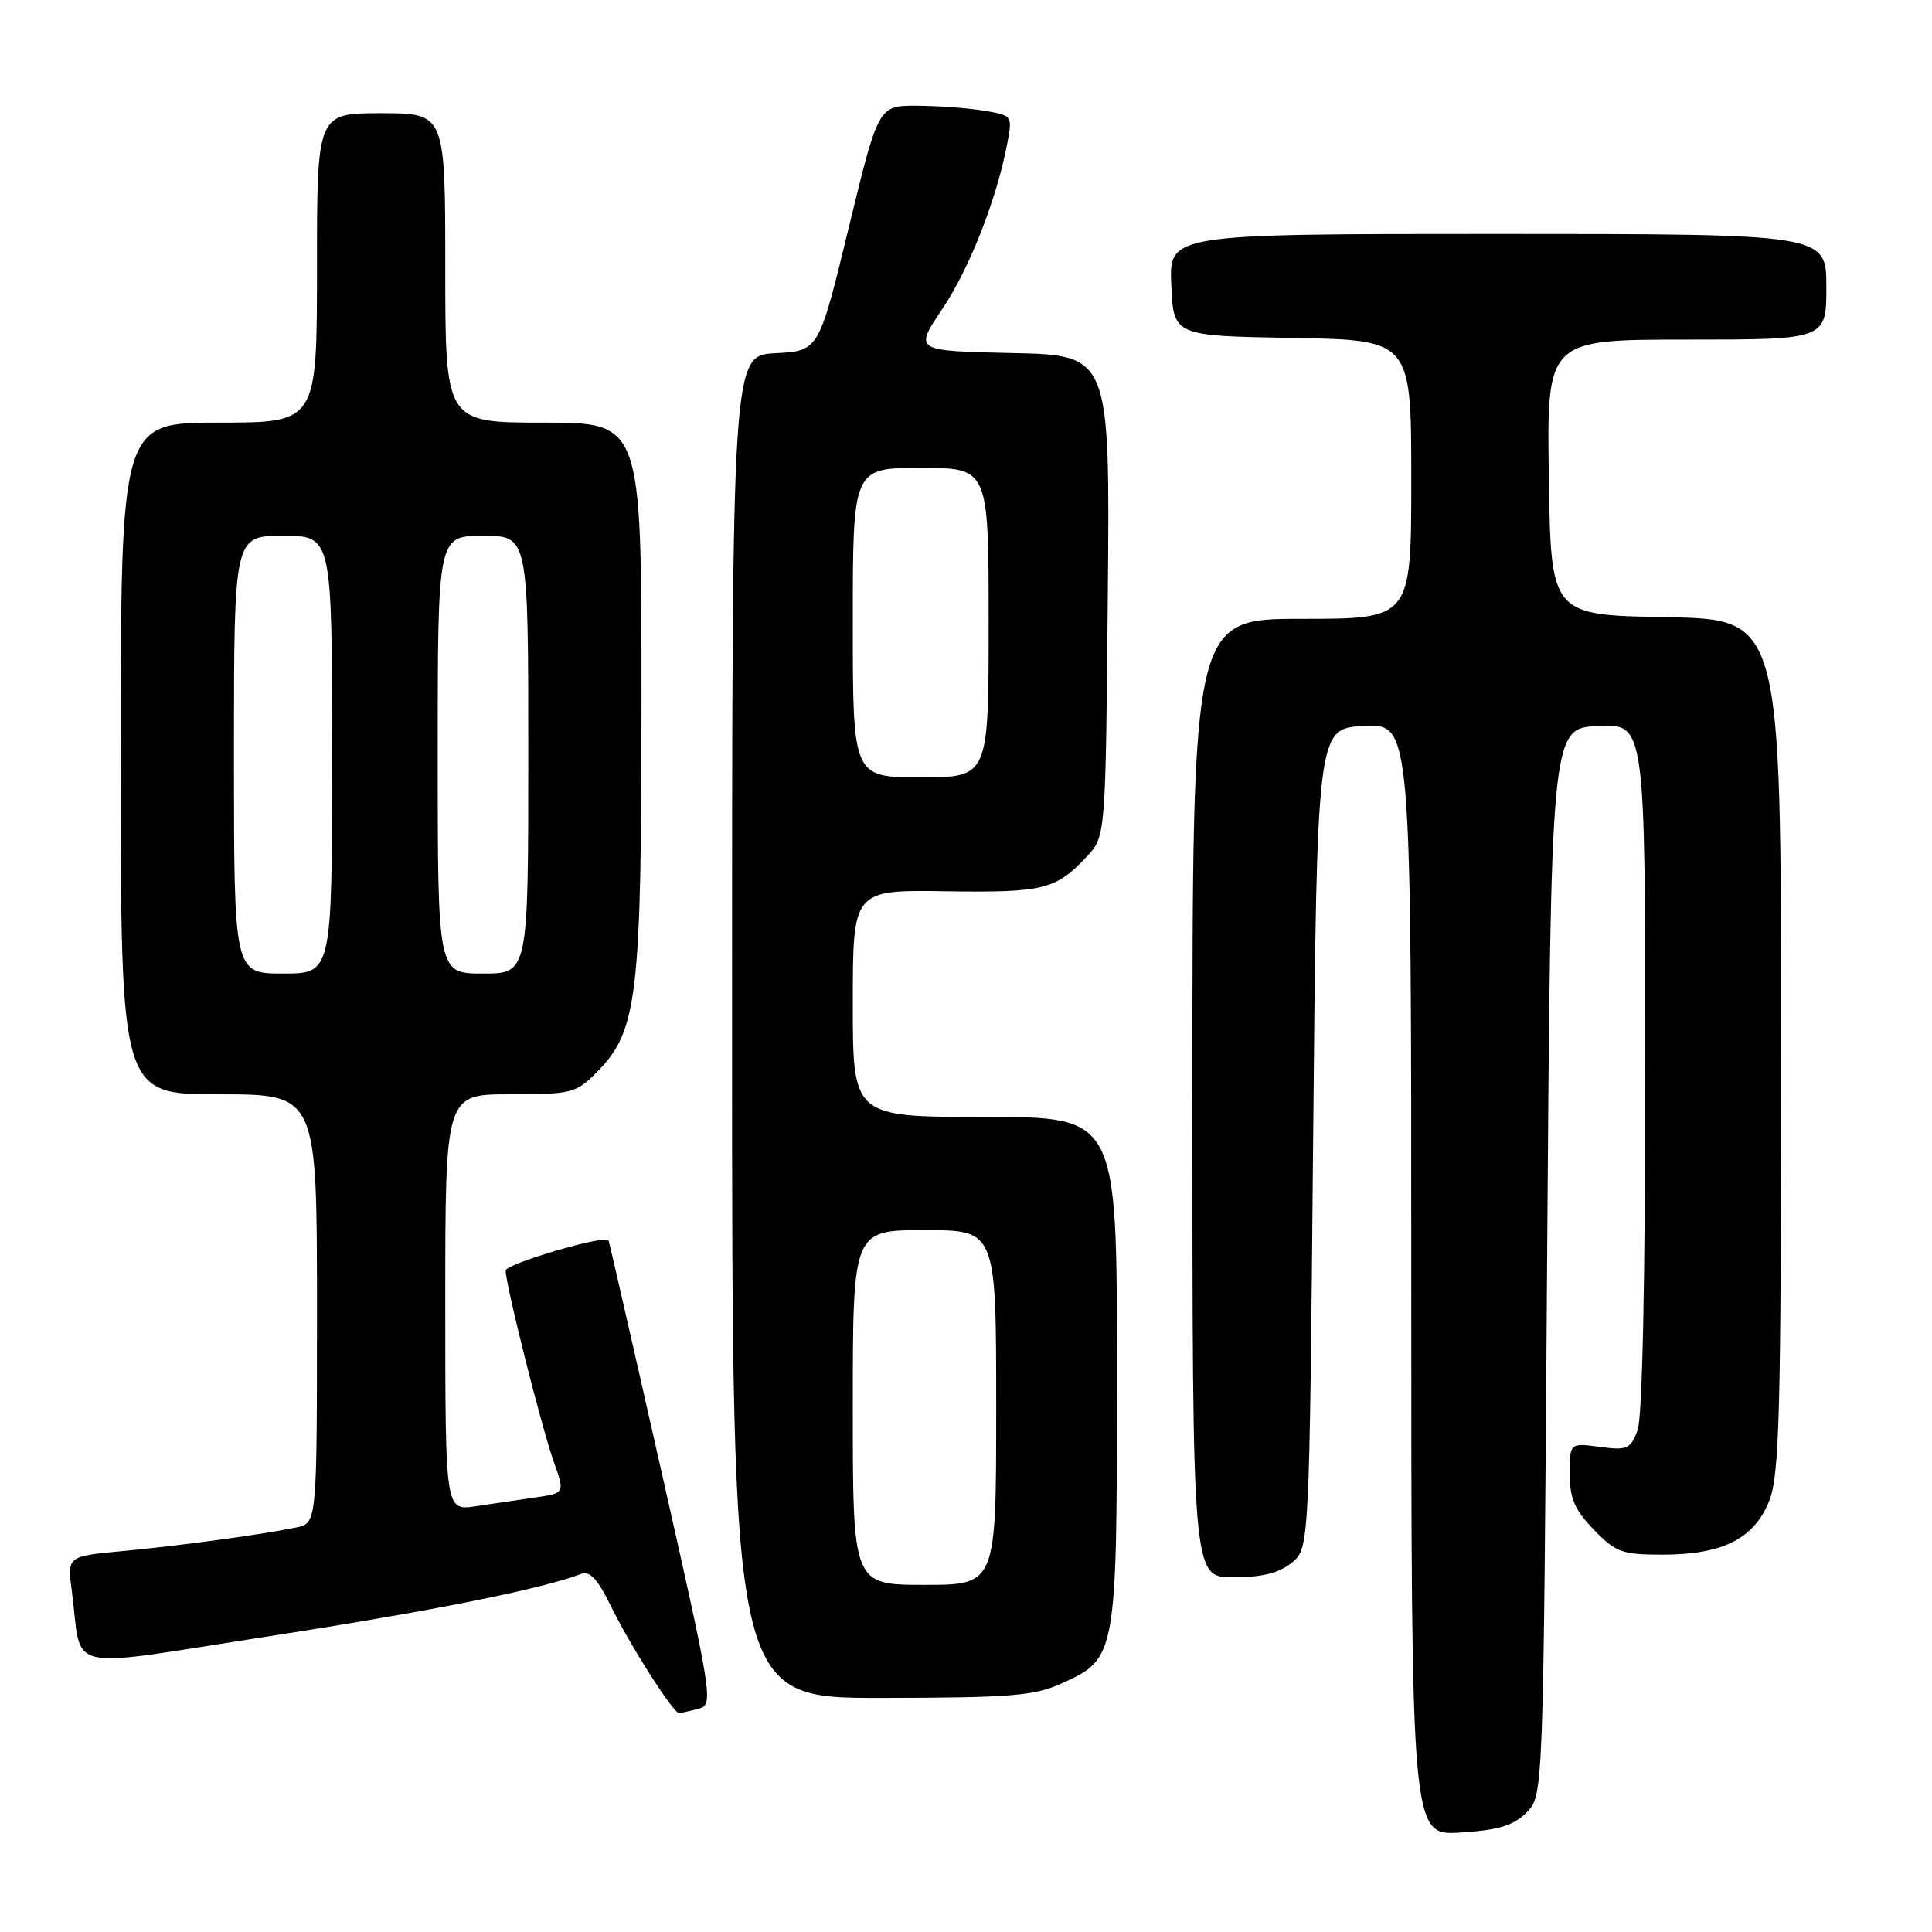 <?xml version="1.0" encoding="UTF-8" standalone="no"?>
<!DOCTYPE svg PUBLIC "-//W3C//DTD SVG 1.1//EN" "http://www.w3.org/Graphics/SVG/1.1/DTD/svg11.dtd" >
<svg xmlns="http://www.w3.org/2000/svg" xmlns:xlink="http://www.w3.org/1999/xlink" version="1.1" viewBox="0 0 256 256">
 <g >
 <path fill="currentColor"
d=" M 202.27 240.17 C 204.50 237.95 204.50 237.95 205.00 167.22 C 205.50 96.50 205.50 96.50 211.75 96.20 C 218.00 95.90 218.00 95.90 218.00 141.39 C 218.00 170.00 217.62 187.87 216.98 189.56 C 216.04 192.01 215.59 192.21 211.98 191.72 C 208.00 191.19 208.00 191.19 208.00 195.30 C 208.00 198.56 208.66 200.08 211.20 202.70 C 214.10 205.70 214.93 206.00 220.30 206.00 C 228.24 206.00 232.42 203.90 234.42 198.90 C 235.79 195.47 236.00 187.59 236.00 138.51 C 236.00 82.05 236.00 82.05 220.75 81.78 C 205.50 81.50 205.50 81.50 205.23 63.25 C 204.95 45.00 204.95 45.00 223.48 45.00 C 242.00 45.00 242.00 45.00 242.00 38.00 C 242.00 31.00 242.00 31.00 198.45 31.00 C 154.91 31.00 154.91 31.00 155.20 37.75 C 155.50 44.50 155.50 44.50 171.25 44.78 C 187.00 45.05 187.00 45.05 187.00 63.53 C 187.00 82.00 187.00 82.00 172.50 82.00 C 158.00 82.00 158.00 82.00 158.00 145.50 C 158.00 209.00 158.00 209.00 163.39 209.00 C 167.20 209.00 169.47 208.44 171.14 207.09 C 173.50 205.18 173.50 205.18 174.00 150.84 C 174.50 96.50 174.50 96.50 180.75 96.20 C 187.00 95.90 187.00 95.90 187.00 169.57 C 187.00 243.23 187.00 243.23 193.52 242.82 C 198.58 242.50 200.54 241.90 202.27 240.17 Z  M 92.56 226.42 C 94.56 225.88 94.44 225.07 87.69 195.18 C 83.88 178.31 80.70 164.43 80.63 164.34 C 80.05 163.62 67.00 167.47 67.00 168.36 C 67.00 170.24 71.77 189.18 73.37 193.67 C 74.86 197.85 74.86 197.85 70.93 198.42 C 68.77 198.74 65.20 199.26 63.00 199.59 C 59.00 200.18 59.00 200.18 59.00 172.59 C 59.00 145.00 59.00 145.00 67.58 145.00 C 75.66 145.00 76.32 144.84 78.99 142.16 C 84.48 136.67 85.00 132.40 85.00 92.32 C 85.00 56.00 85.00 56.00 72.00 56.00 C 59.00 56.00 59.00 56.00 59.00 35.50 C 59.00 15.00 59.00 15.00 50.50 15.00 C 42.00 15.00 42.00 15.00 42.00 35.50 C 42.00 56.00 42.00 56.00 29.00 56.00 C 16.00 56.00 16.00 56.00 16.00 100.50 C 16.00 145.00 16.00 145.00 29.00 145.00 C 42.00 145.00 42.00 145.00 42.00 173.42 C 42.00 201.84 42.00 201.84 39.25 202.40 C 34.52 203.37 23.81 204.82 16.20 205.53 C 8.91 206.21 8.91 206.21 9.52 210.86 C 10.96 221.82 7.83 221.11 35.79 216.79 C 57.19 213.48 71.76 210.57 77.09 208.52 C 78.13 208.12 79.27 209.37 80.85 212.63 C 83.42 217.92 89.20 227.01 89.98 226.99 C 90.27 226.98 91.43 226.72 92.56 226.42 Z  M 140.68 223.06 C 147.97 219.75 148.00 219.57 148.00 181.55 C 148.00 148.00 148.00 148.00 130.50 148.00 C 113.00 148.00 113.00 148.00 113.00 132.96 C 113.00 117.91 113.00 117.91 125.31 118.10 C 138.28 118.29 139.90 117.89 144.00 113.51 C 146.50 110.84 146.50 110.84 146.79 78.95 C 147.08 47.06 147.08 47.06 134.10 46.78 C 121.13 46.50 121.13 46.50 124.85 40.96 C 128.47 35.59 132.11 26.28 133.49 18.89 C 134.16 15.33 134.12 15.28 130.33 14.66 C 128.23 14.31 124.22 14.02 121.44 14.01 C 116.39 14.00 116.39 14.00 112.44 30.25 C 108.50 46.50 108.50 46.50 102.75 46.80 C 97.00 47.10 97.00 47.10 97.00 136.05 C 97.00 225.00 97.00 225.00 116.75 224.98 C 133.99 224.96 137.03 224.71 140.68 223.06 Z  M 31.00 100.00 C 31.00 71.00 31.00 71.00 37.50 71.00 C 44.00 71.00 44.00 71.00 44.00 100.00 C 44.00 129.00 44.00 129.00 37.50 129.00 C 31.00 129.00 31.00 129.00 31.00 100.00 Z  M 58.00 100.00 C 58.00 71.00 58.00 71.00 64.00 71.00 C 70.00 71.00 70.00 71.00 70.00 100.00 C 70.00 129.00 70.00 129.00 64.00 129.00 C 58.00 129.00 58.00 129.00 58.00 100.00 Z  M 113.00 186.50 C 113.00 163.00 113.00 163.00 122.50 163.00 C 132.00 163.00 132.00 163.00 132.00 186.50 C 132.00 210.00 132.00 210.00 122.50 210.00 C 113.00 210.00 113.00 210.00 113.00 186.50 Z  M 113.00 82.50 C 113.00 62.00 113.00 62.00 122.00 62.00 C 131.00 62.00 131.00 62.00 131.00 82.50 C 131.00 103.00 131.00 103.00 122.00 103.00 C 113.00 103.00 113.00 103.00 113.00 82.50 Z "/>
</g>
</svg>